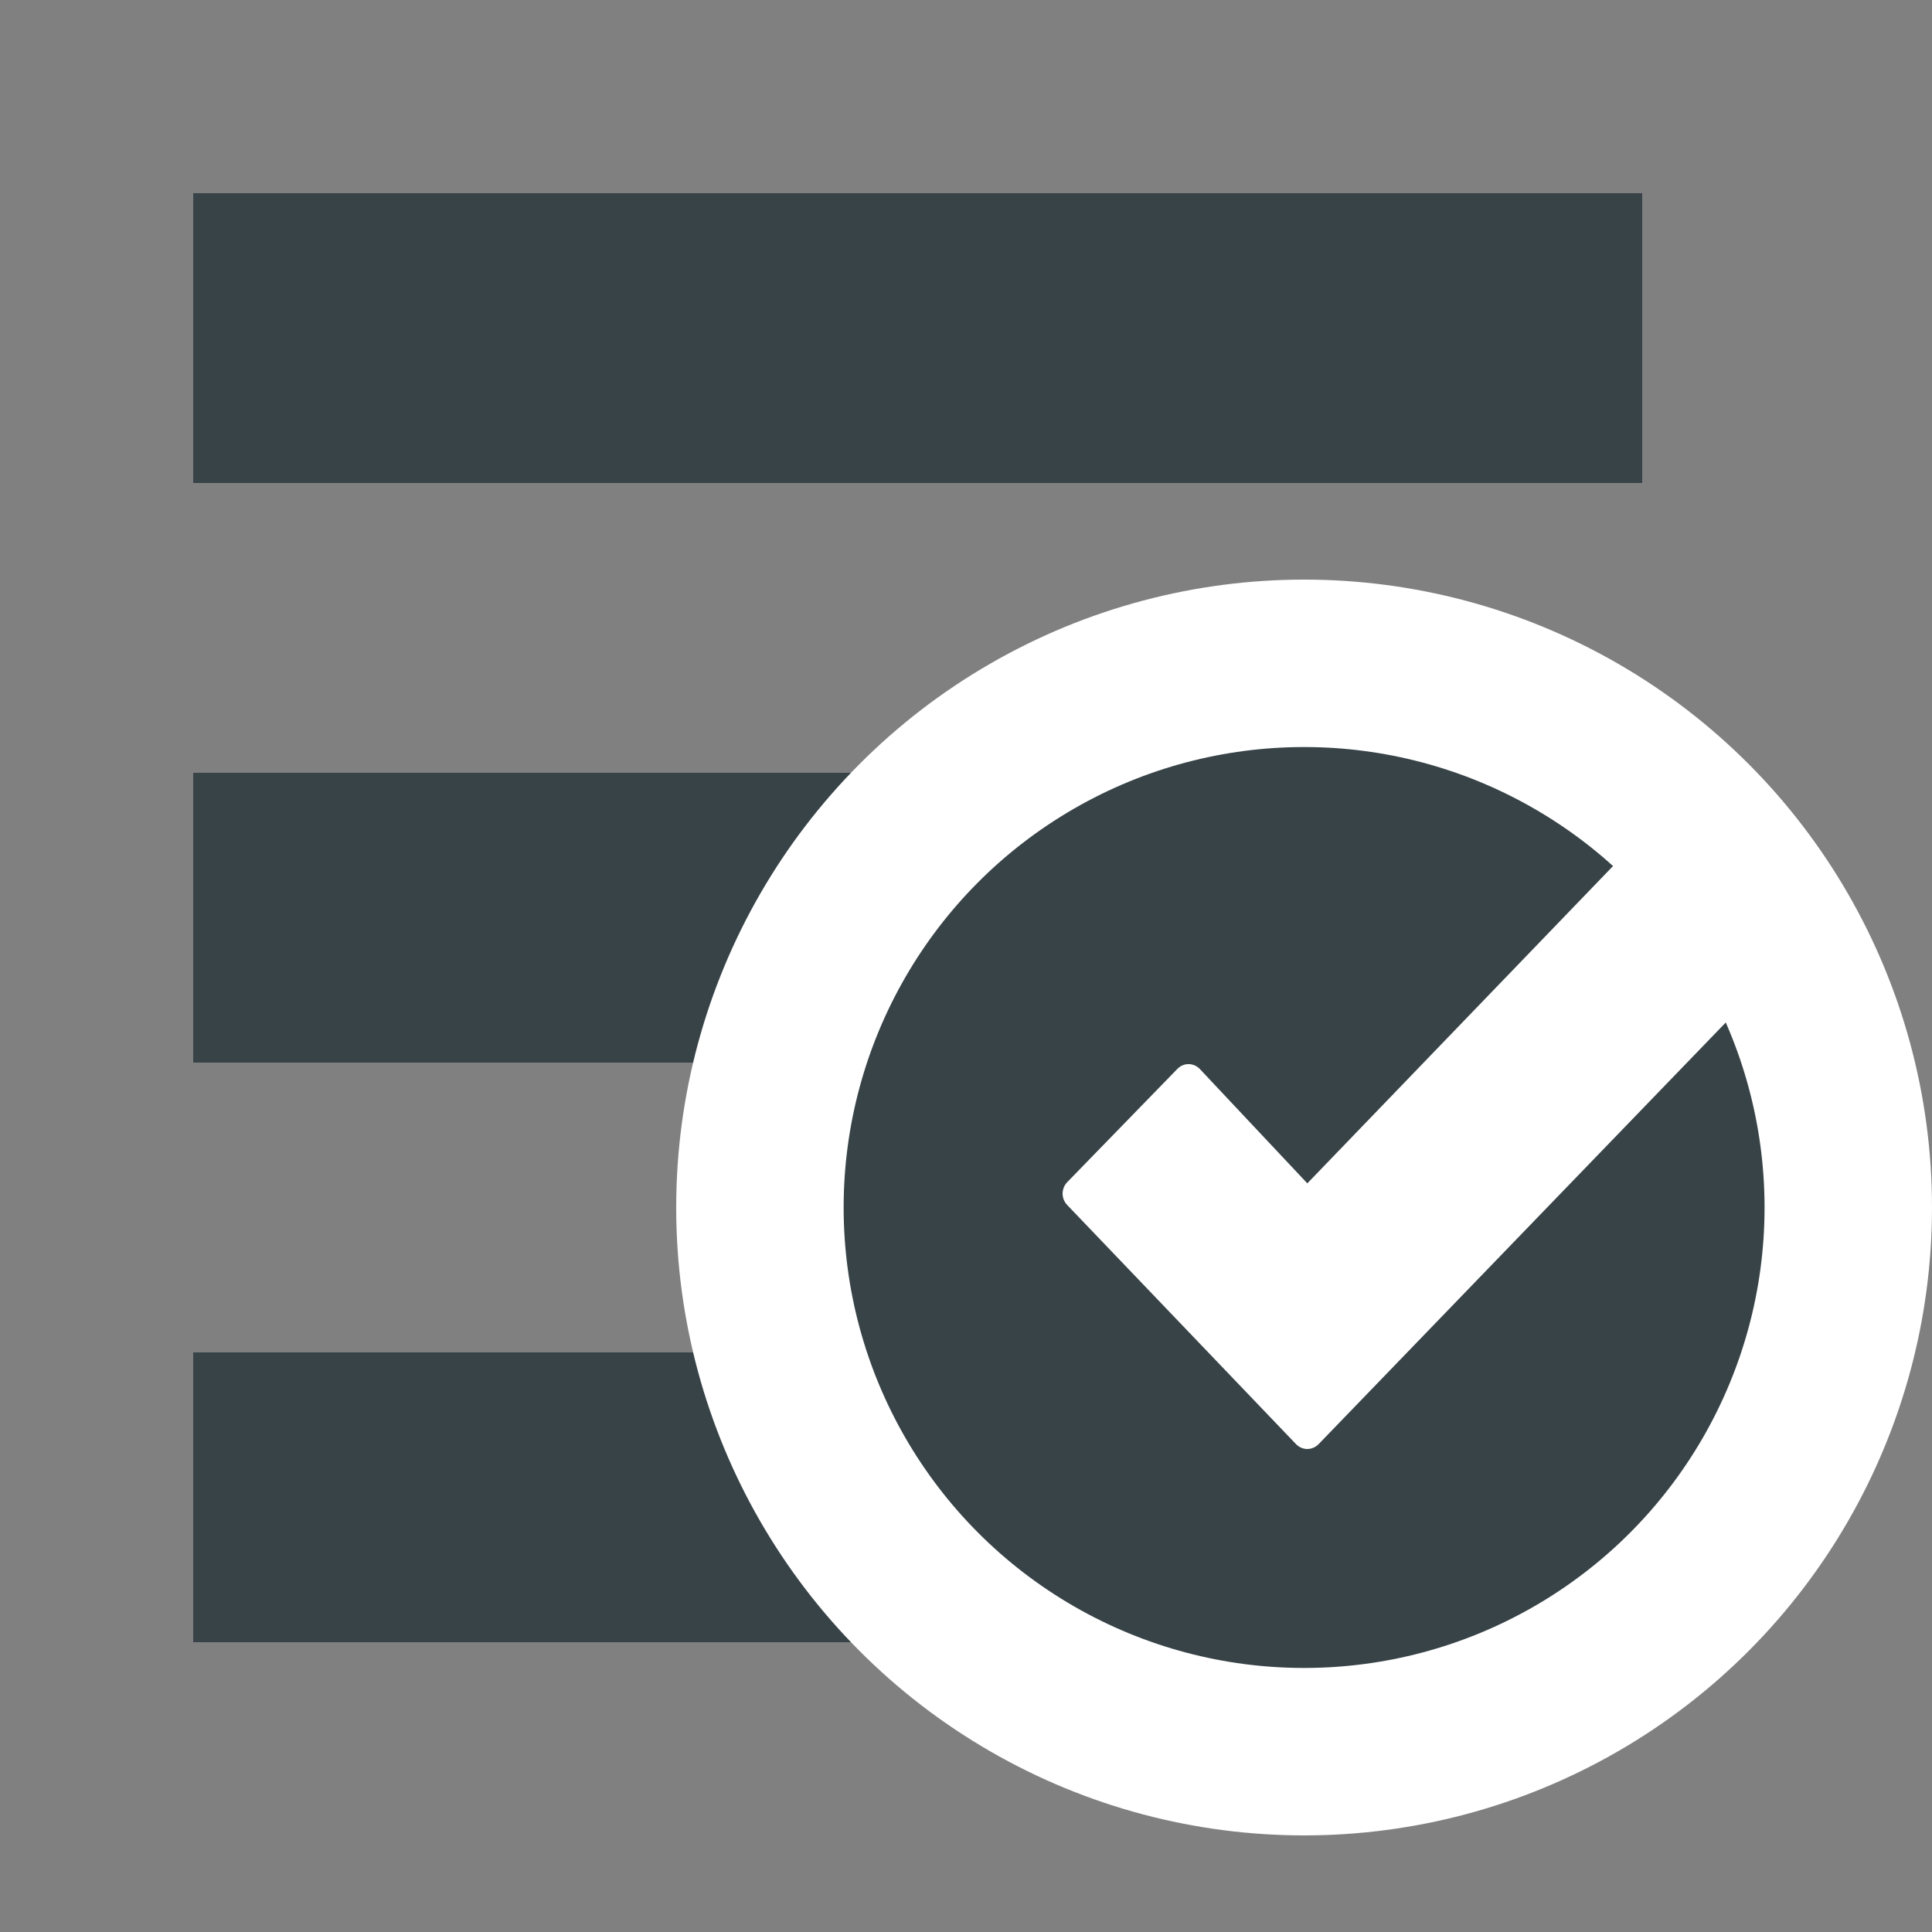 <svg width="18" height="18" viewBox="0 0 18 18" fill="none" xmlns="http://www.w3.org/2000/svg">
<rect x="0" y="0" width="18" height="18" fill="#808080" stroke="none"/>
<g clip-path="url(#clip0)">
<rect x="1.8" y="12.6" width="13.5" height="2.7" fill="#384347"/>
<rect x="1.8" y="7.2" width="9" height="2.7" fill="#384347"/>
<circle cx="12.15" cy="11.25" r="5.85" fill="white"/>
<ellipse cx="12.15" cy="11.25" rx="4.29" ry="4.29" fill="#384347"/>
<path d="M17.057 8.3L16.03 7.244C16.003 7.216 15.966 7.2 15.927 7.2C15.888 7.2 15.851 7.216 15.823 7.244L12.18 11.025L11.177 9.958C11.15 9.93 11.112 9.914 11.073 9.914C11.035 9.914 10.997 9.93 10.97 9.958L9.943 11.014C9.916 11.042 9.9 11.081 9.9 11.121C9.9 11.161 9.916 11.199 9.943 11.227L12.076 13.456C12.104 13.484 12.141 13.5 12.18 13.5C12.219 13.5 12.256 13.484 12.284 13.456L17.057 8.513C17.085 8.485 17.1 8.446 17.1 8.406C17.1 8.366 17.085 8.328 17.057 8.3Z" fill="white"/>
<rect x="1.8" y="1.8" width="13.5" height="2.7" fill="#384347"/>
</g>
<defs>
<clipPath id="clip0">
<rect width="18" height="18" fill="white"/>
</clipPath>
</defs>
</svg>
